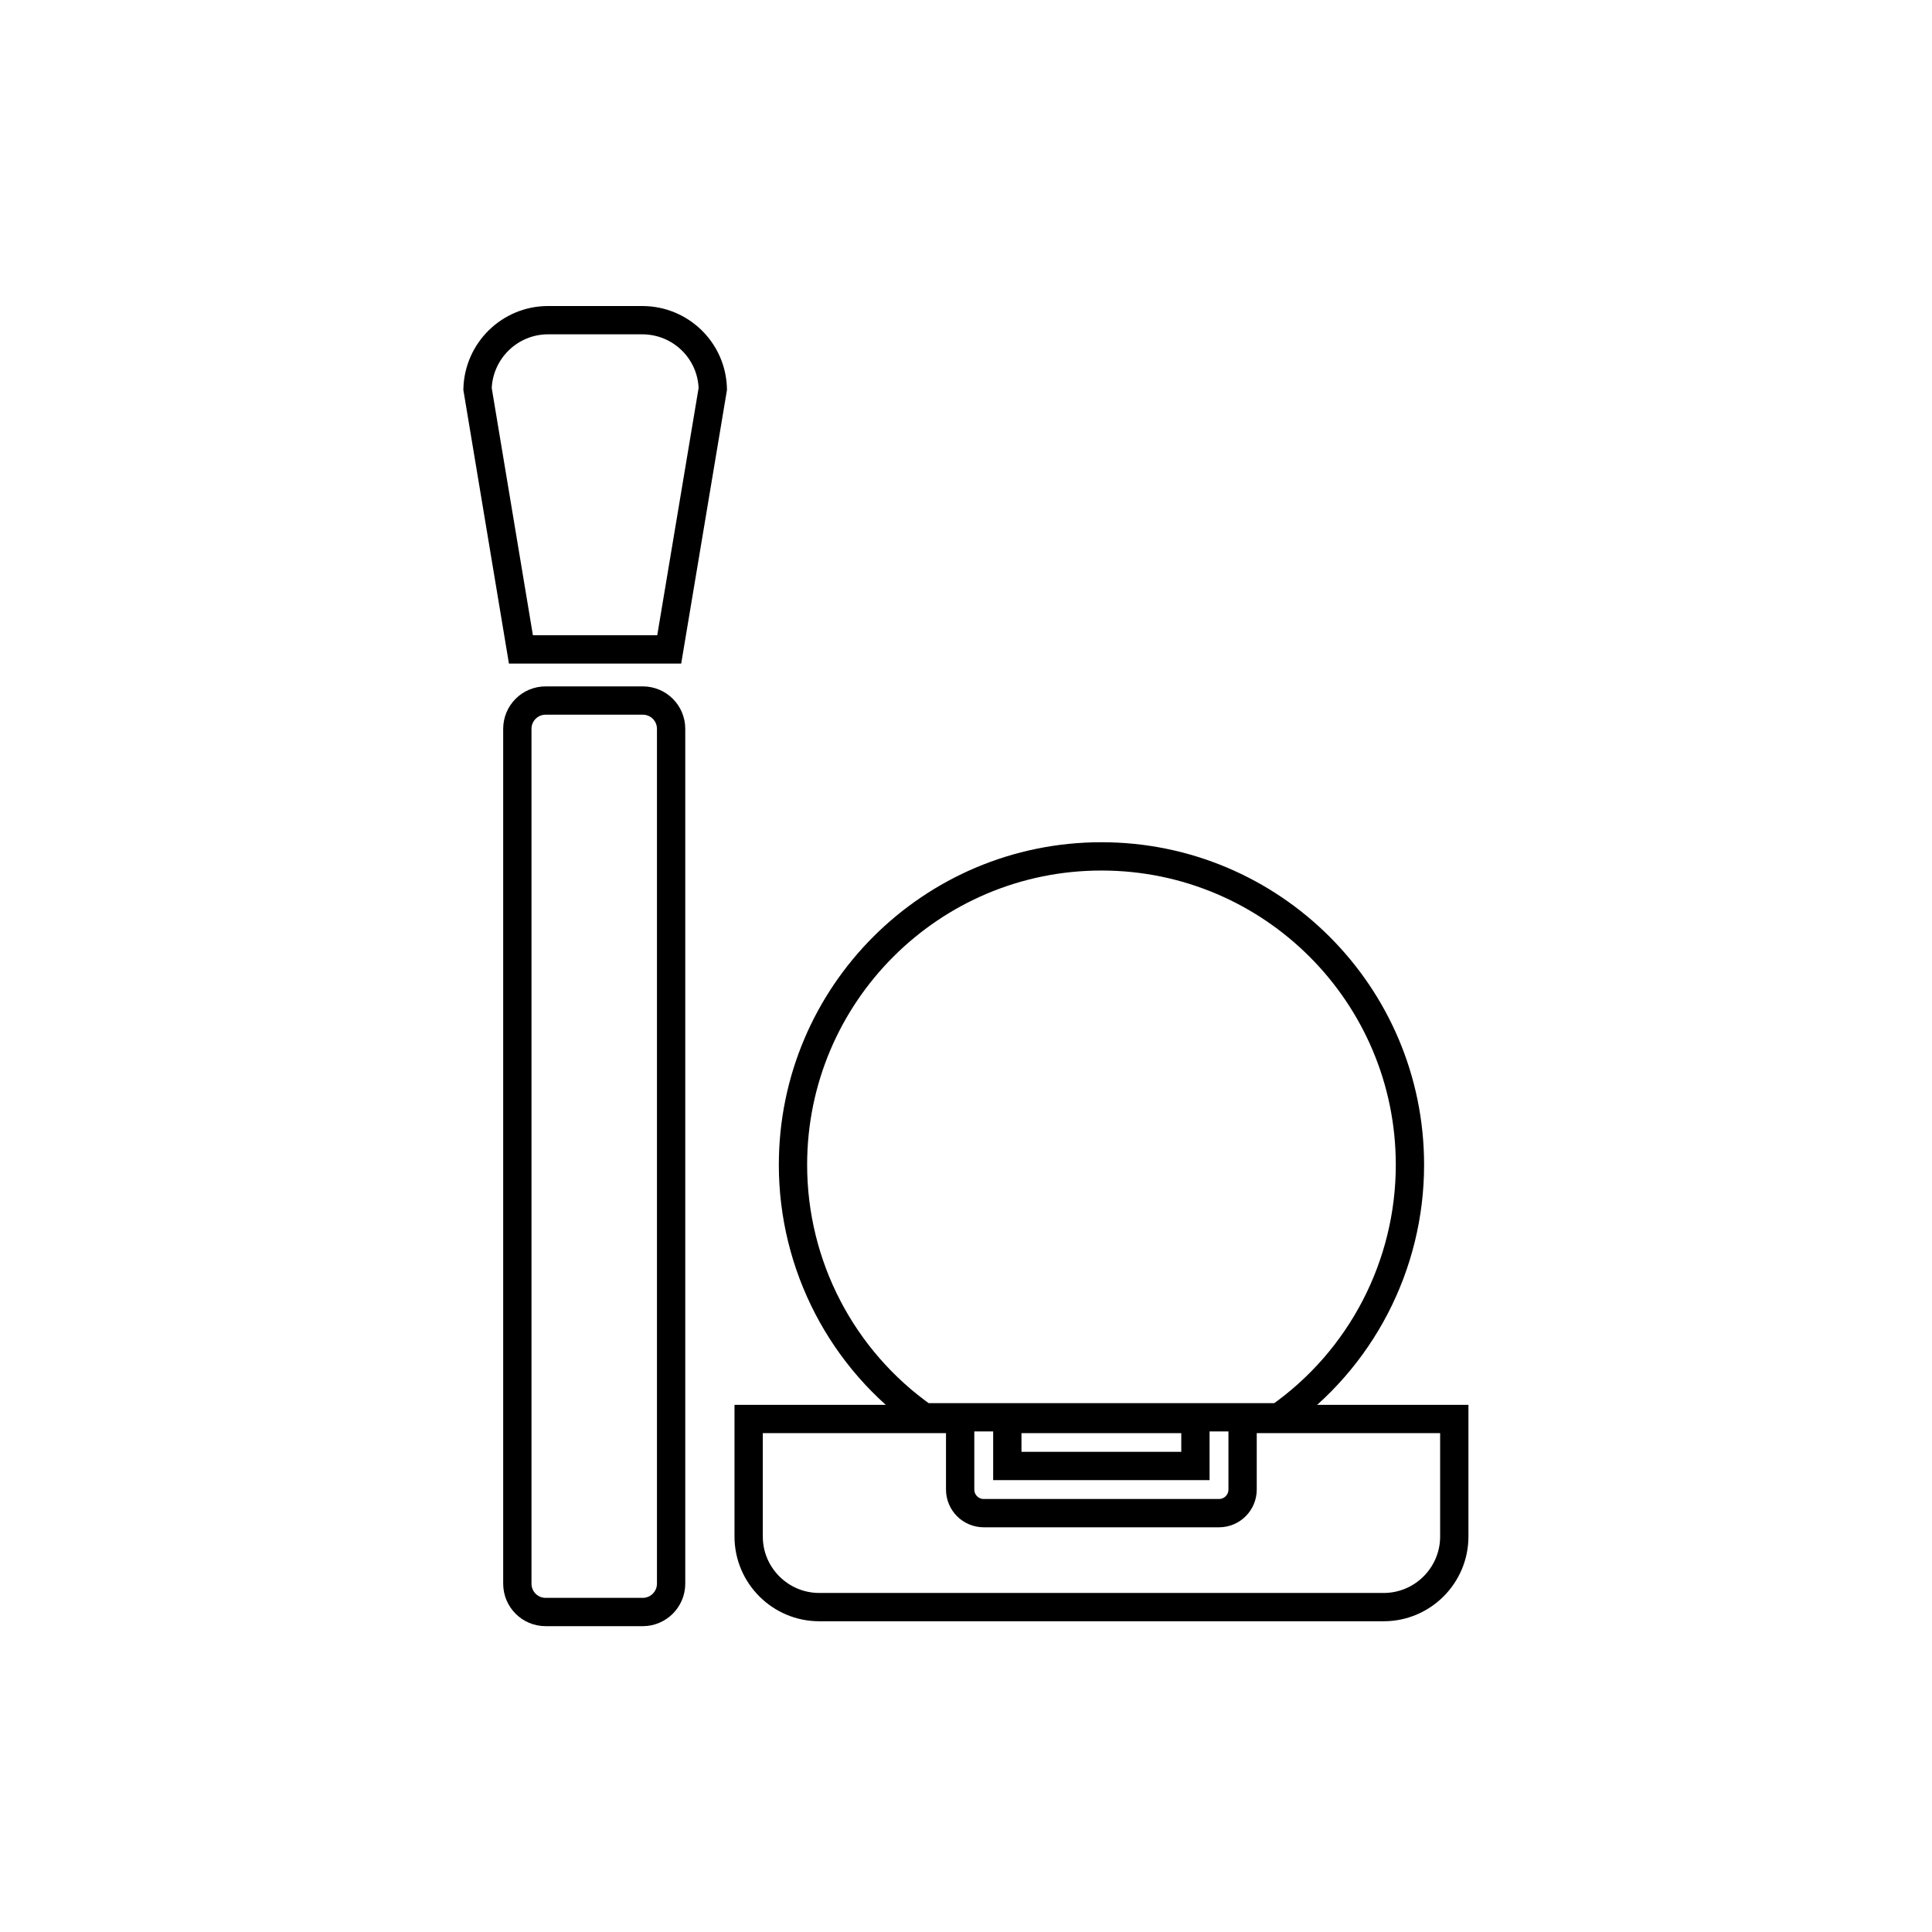 <?xml version="1.0" encoding="utf-8"?>
<!-- Generator: Adobe Illustrator 25.2.1, SVG Export Plug-In . SVG Version: 6.00 Build 0)  -->
<svg version="1.1" id="Layer_1" xmlns="http://www.w3.org/2000/svg" xmlns:xlink="http://www.w3.org/1999/xlink" x="0px" y="0px"
	 viewBox="0 0 1024 1024" style="enable-background:new 0 0 1024 1024;" xml:space="preserve">
<style type="text/css">
	.st0{fill:none;stroke:#000000;stroke-width:15;stroke-miterlimit:10;}
</style>
<g>
	<path class="st0" d="M747.3,617.4c0-90.3-73.2-163.5-163.5-163.5c-90.3,0-163.5,73.2-163.5,163.5c0,53.2,25.9,103.2,69.5,133.8h188
		C721.4,720.6,747.3,670.6,747.3,617.4L747.3,617.4z"/>
	<path class="st0" d="M377.8,206.1c-0.5-20.3-17.1-36.4-37.4-36.4h-49.9c-20.3,0-36.8,16.2-37.4,36.4l23,138.1h78.6L377.8,206.1z"/>
	<path class="st0" d="M533.9,752.1h99.7v24.9h-99.7V752.1z"/>
	<path class="st0" d="M658.6,789.5c0,6.9-5.6,12.5-12.5,12.5H521.4c-6.9,0-12.5-5.6-12.5-12.5v-37.4H396.8v62.3
		c0,20.6,16.8,37.4,37.4,37.4h299.2c20.6,0,37.4-16.8,37.4-37.4v-62.3H658.6V789.5z"/>
	<path class="st0" d="M340.7,854.4h-51.5c-8.3,0-15-6.7-15-15V386.3c0-8.3,6.7-15,15-15h51.5c8.3,0,15,6.7,15,15v453.1
		C355.7,847.7,348.9,854.4,340.7,854.4z"/>
</g>
</svg>
